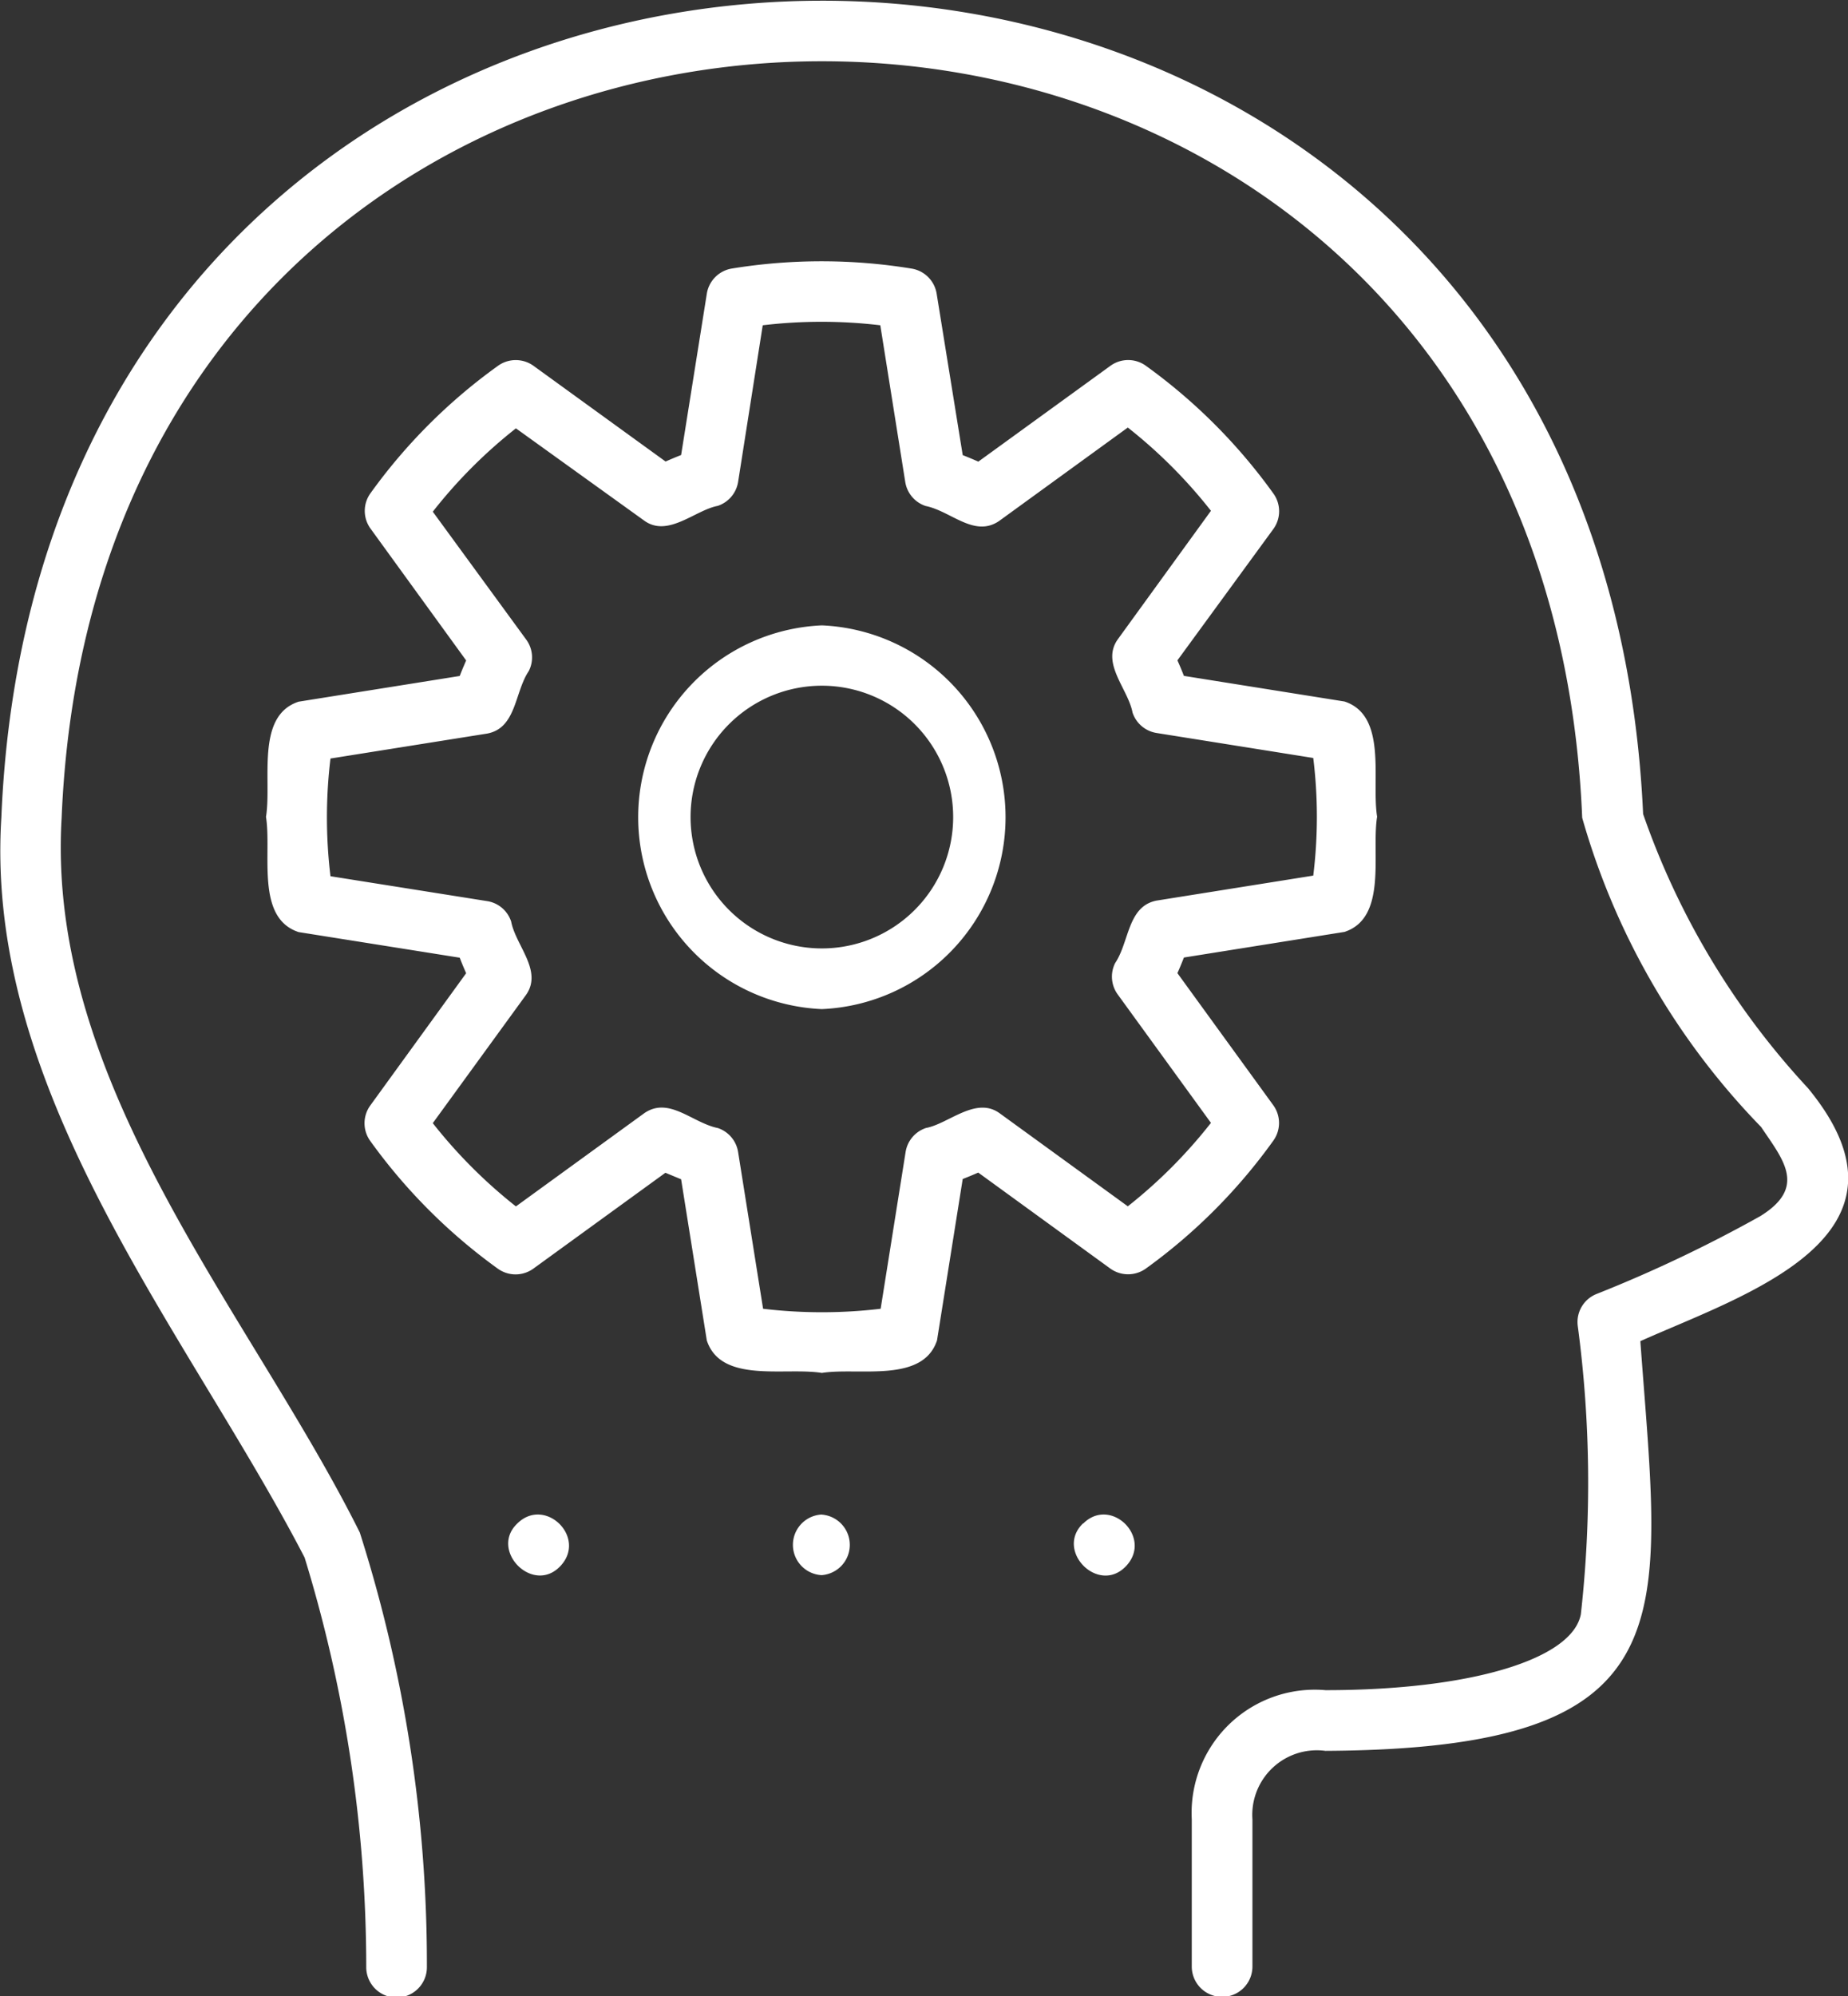 <?xml version="1.0" ?><svg fill="white" viewBox="0 0 20.718 22.367" xmlns="http://www.w3.org/2000/svg"><rect x="0" y="0" width="20.718" height="22.367" fill="#333333" stroke="none"/><g data-name="Layer 2" id="Layer_2"><g data-name="Layer 1" id="Layer_1-2"><path d="M18.39,15.029c.228,3.125.583,4.57-3.531,4.591a.724.724,0,0,0-.818.768v1.649a.34.34,0,0,1-.68,0V20.388a1.381,1.381,0,0,1,1.5-1.448c1.615,0,2.765-.342,2.862-.851a13.281,13.281,0,0,0-.035-3.233A.338.338,0,0,1,17.9,14.5a15.431,15.431,0,0,0,1.833-.871c.529-.326.257-.633.011-1a8.167,8.167,0,0,1-2.006-3.465c-.468-11.307-16.58-11.3-17.047,0-.179,3,2.125,5.563,3.343,8.01a15.945,15.945,0,0,1,.752,4.867.34.34,0,0,1-.68.007,15.654,15.654,0,0,0-.691-4.594c-1.3-2.509-3.594-5.192-3.4-8.29.5-12.185,17.852-12.217,18.406-.042a8.7,8.7,0,0,0,1.846,3.069C21.644,13.86,19.55,14.509,18.39,15.029Zm-5.543-.814a.342.342,0,0,1-.4,0L10.967,13.14q-.089.039-.174.072l-.288,1.808c-.16.485-.885.3-1.291.365-.412-.067-1.13.122-1.29-.364l-.288-1.806-.176-.073L5.98,14.216a.341.341,0,0,1-.4,0,6.287,6.287,0,0,1-1.428-1.429.339.339,0,0,1,0-.4l1.074-1.481c-.025-.057-.05-.116-.072-.174l-1.806-.287c-.486-.16-.3-.885-.366-1.291.067-.406-.12-1.132.366-1.291l1.806-.288c.022-.058.047-.116.072-.174L4.155,5.925a.338.338,0,0,1,0-.4A6.236,6.236,0,0,1,5.582,4.1a.341.341,0,0,1,.4,0L7.462,5.172c.058-.026.116-.05.174-.073l.288-1.807A.34.34,0,0,1,8.2,3.01a6.258,6.258,0,0,1,2.021,0,.34.34,0,0,1,.28.282L10.793,5.1c.059.023.118.048.175.073L12.448,4.1a.339.339,0,0,1,.4,0,6.263,6.263,0,0,1,1.427,1.429.339.339,0,0,1,0,.4L13.2,7.4c.026.057.05.115.073.174l1.8.287c.486.159.3.887.366,1.291-.066.4.12,1.132-.366,1.291l-1.8.287c-.023.059-.047.117-.073.175l1.074,1.479a.339.339,0,0,1,0,.4A6.256,6.256,0,0,1,12.847,14.215Zm.729-1.632-1.045-1.439a.339.339,0,0,1-.029-.352c.16-.238.138-.637.465-.7l1.756-.28a5.382,5.382,0,0,0,0-1.318l-1.756-.28a.34.34,0,0,1-.27-.229c-.05-.266-.356-.551-.166-.82l1.045-1.441a5.559,5.559,0,0,0-.932-.933L11.2,5.839c-.278.188-.537-.111-.823-.169a.339.339,0,0,1-.228-.268l-.28-1.757a5.587,5.587,0,0,0-1.318,0L8.275,5.4a.34.34,0,0,1-.229.269c-.252.047-.556.356-.821.167L5.784,4.8a5.528,5.528,0,0,0-.932.934L5.9,7.168a.337.337,0,0,1,.028.352c-.159.236-.138.637-.464.7L3.705,8.5a5.491,5.491,0,0,0,0,1.319l1.757.279a.338.338,0,0,1,.269.23c.051.268.356.55.167.82L4.852,12.586a5.6,5.6,0,0,0,.932.933l1.441-1.046c.277-.188.537.11.823.168a.339.339,0,0,1,.227.269l.28,1.756a5.587,5.587,0,0,0,1.318,0l.28-1.758a.339.339,0,0,1,.229-.268c.252-.047.556-.356.822-.167l1.44,1.045A5.565,5.565,0,0,0,13.576,12.583ZM9.214,11.308a2.152,2.152,0,0,1,0-4.3A2.152,2.152,0,0,1,9.214,11.308Zm0-3.624a1.472,1.472,0,0,0,0,2.944A1.472,1.472,0,0,0,9.214,7.684ZM5.8,17.072c-.317.3.173.8.48.48S6.112,16.765,5.8,17.072Zm3.411-.1a.34.34,0,0,0,0,.679A.34.34,0,0,0,9.215,16.973Zm2.93.1c-.316.306.174.8.481.48S12.454,16.765,12.145,17.072Z" id="development"/></g></g></svg>